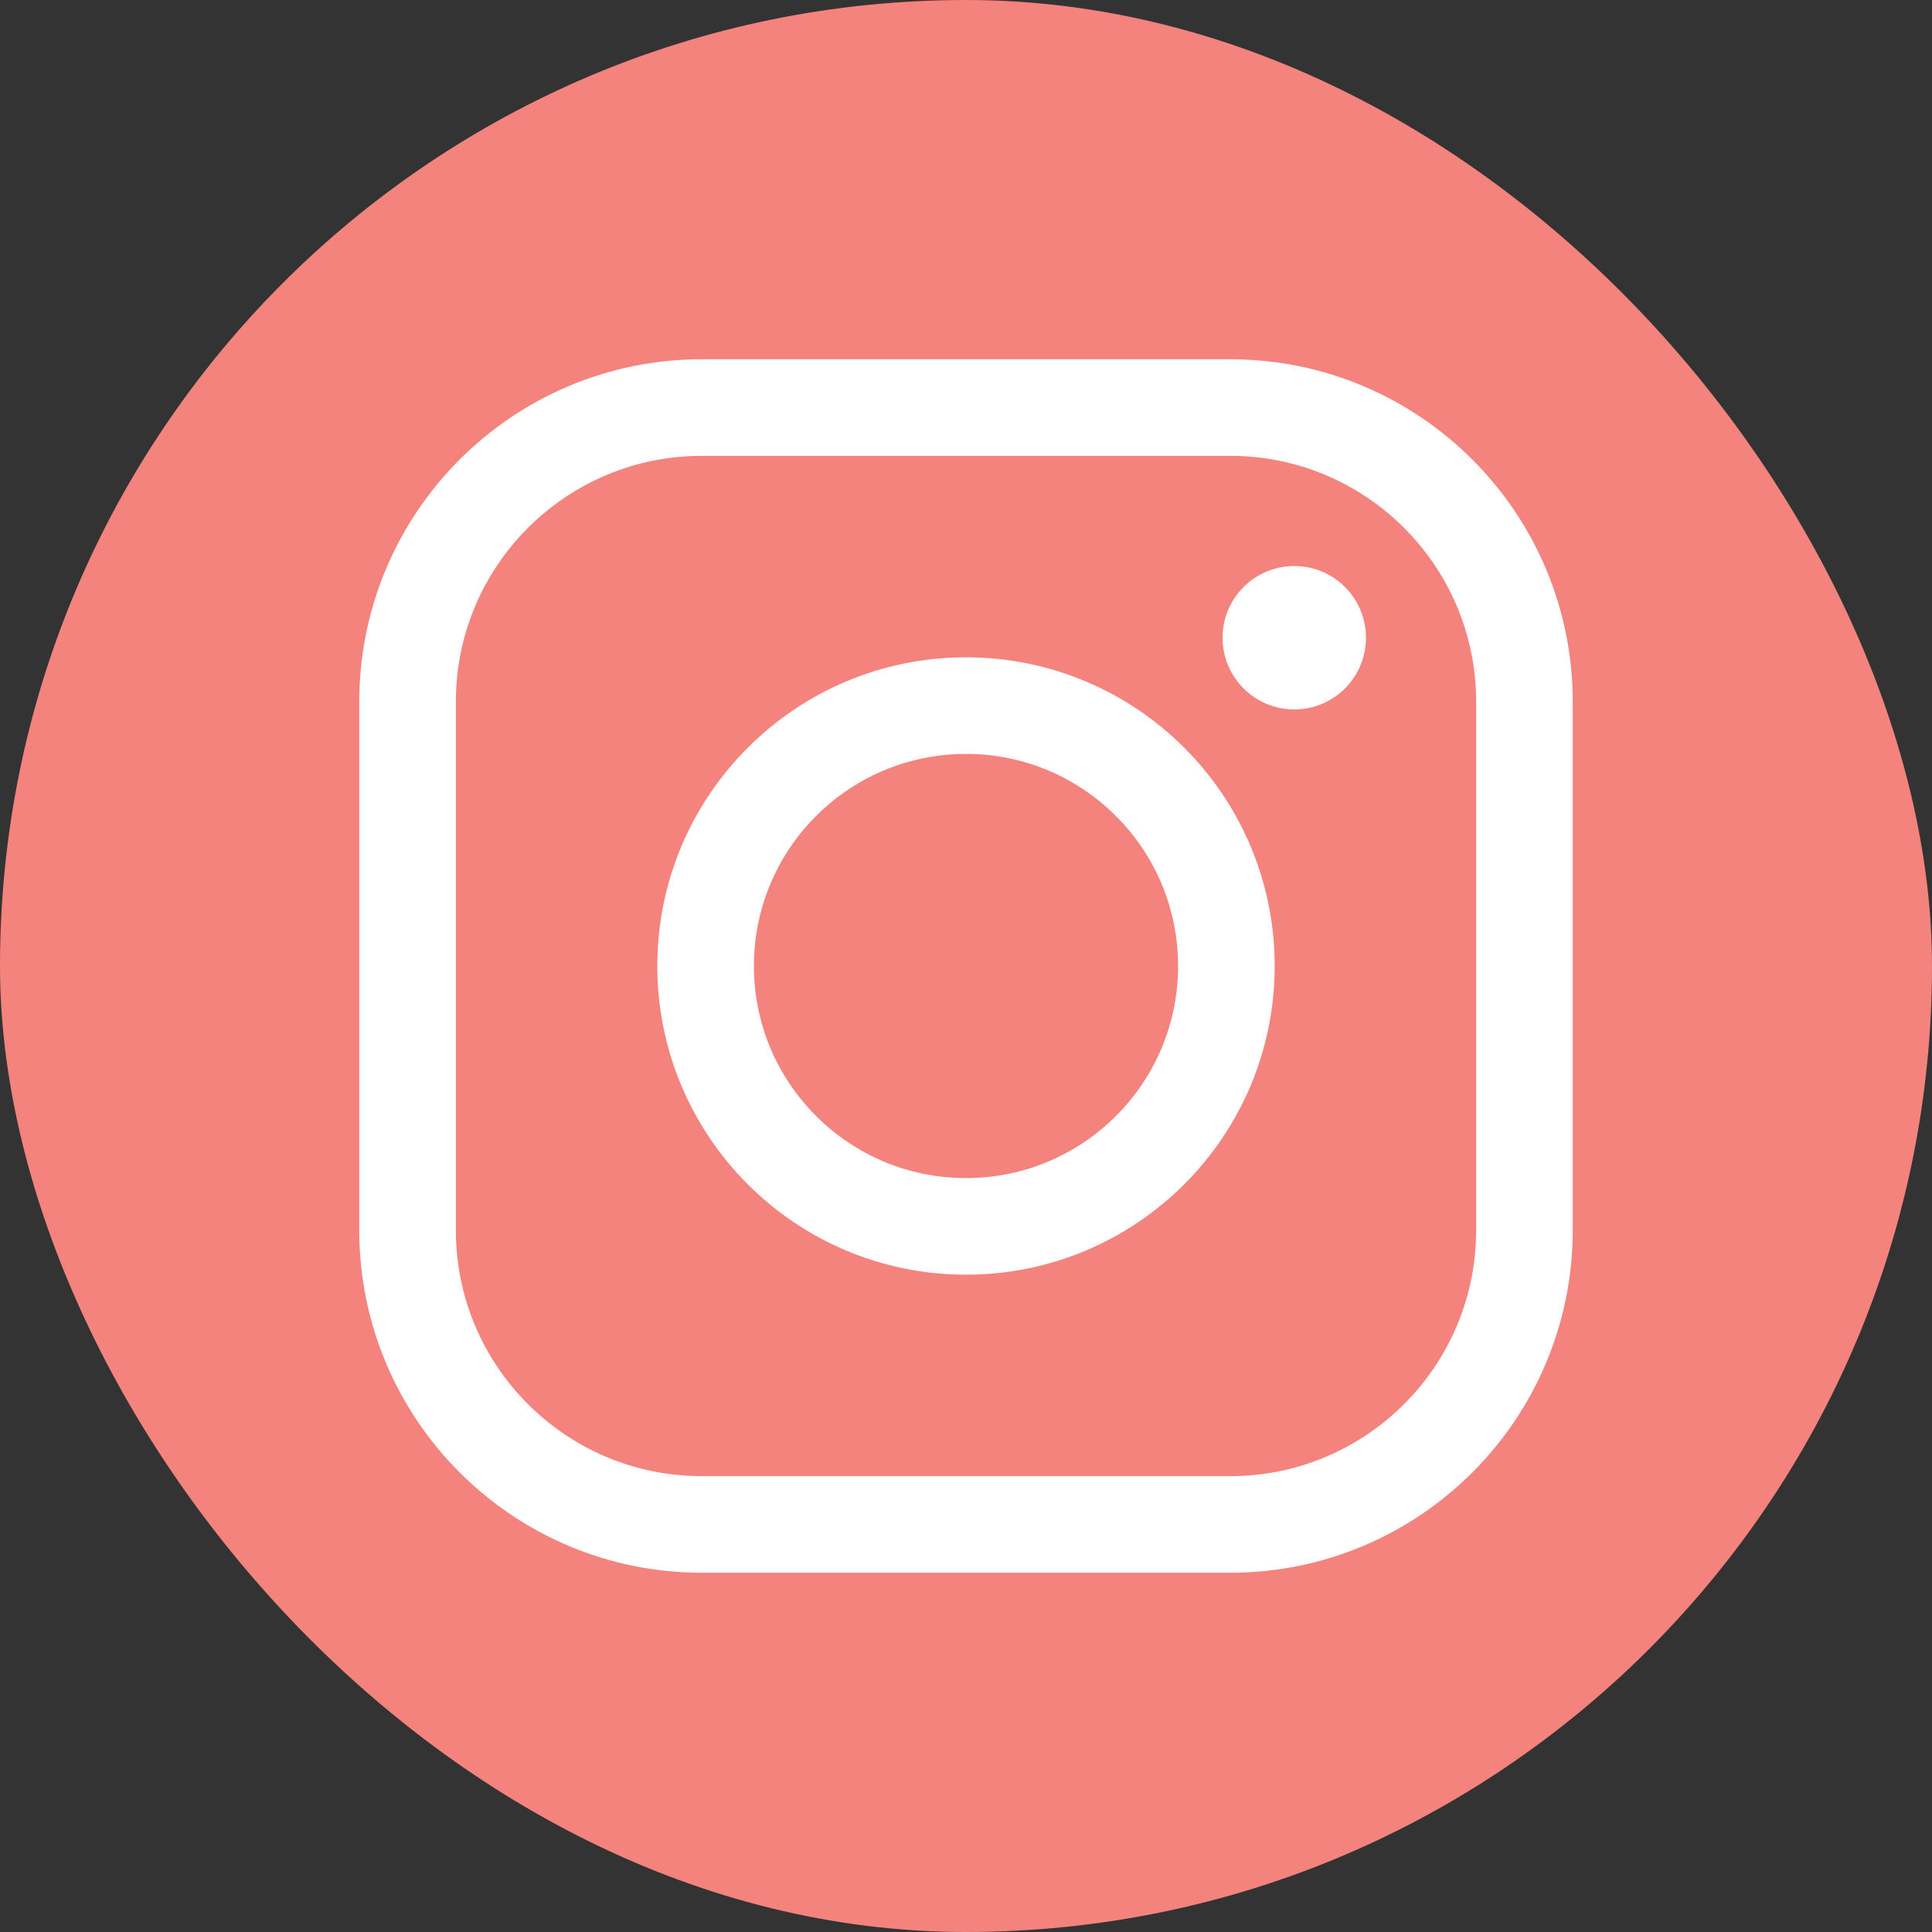<svg width="40" height="40" viewBox="0 0 40 40" fill="none" xmlns="http://www.w3.org/2000/svg">
<rect x="0" y="0" width="40" height="40" fill="#333333" stroke="none"/>
<rect width="40" height="40" rx="20" fill="#F4837D"/>
<path d="M25.469 8.438H14.531C11.166 8.438 8.438 11.166 8.438 14.531V25.469C8.438 28.834 11.166 31.562 14.531 31.562H25.469C28.834 31.562 31.562 28.834 31.562 25.469V14.531C31.562 11.166 28.834 8.438 25.469 8.438Z" stroke="white" stroke-width="2"/>
<path d="M20 25.391C22.977 25.391 25.391 22.977 25.391 20C25.391 17.023 22.977 14.609 20 14.609C17.023 14.609 14.609 17.023 14.609 20C14.609 22.977 17.023 25.391 20 25.391Z" stroke="white" stroke-width="2"/>
<path d="M26.797 14.688C27.617 14.688 28.281 14.023 28.281 13.203C28.281 12.383 27.617 11.719 26.797 11.719C25.977 11.719 25.312 12.383 25.312 13.203C25.312 14.023 25.977 14.688 26.797 14.688Z" fill="white"/>
</svg>

